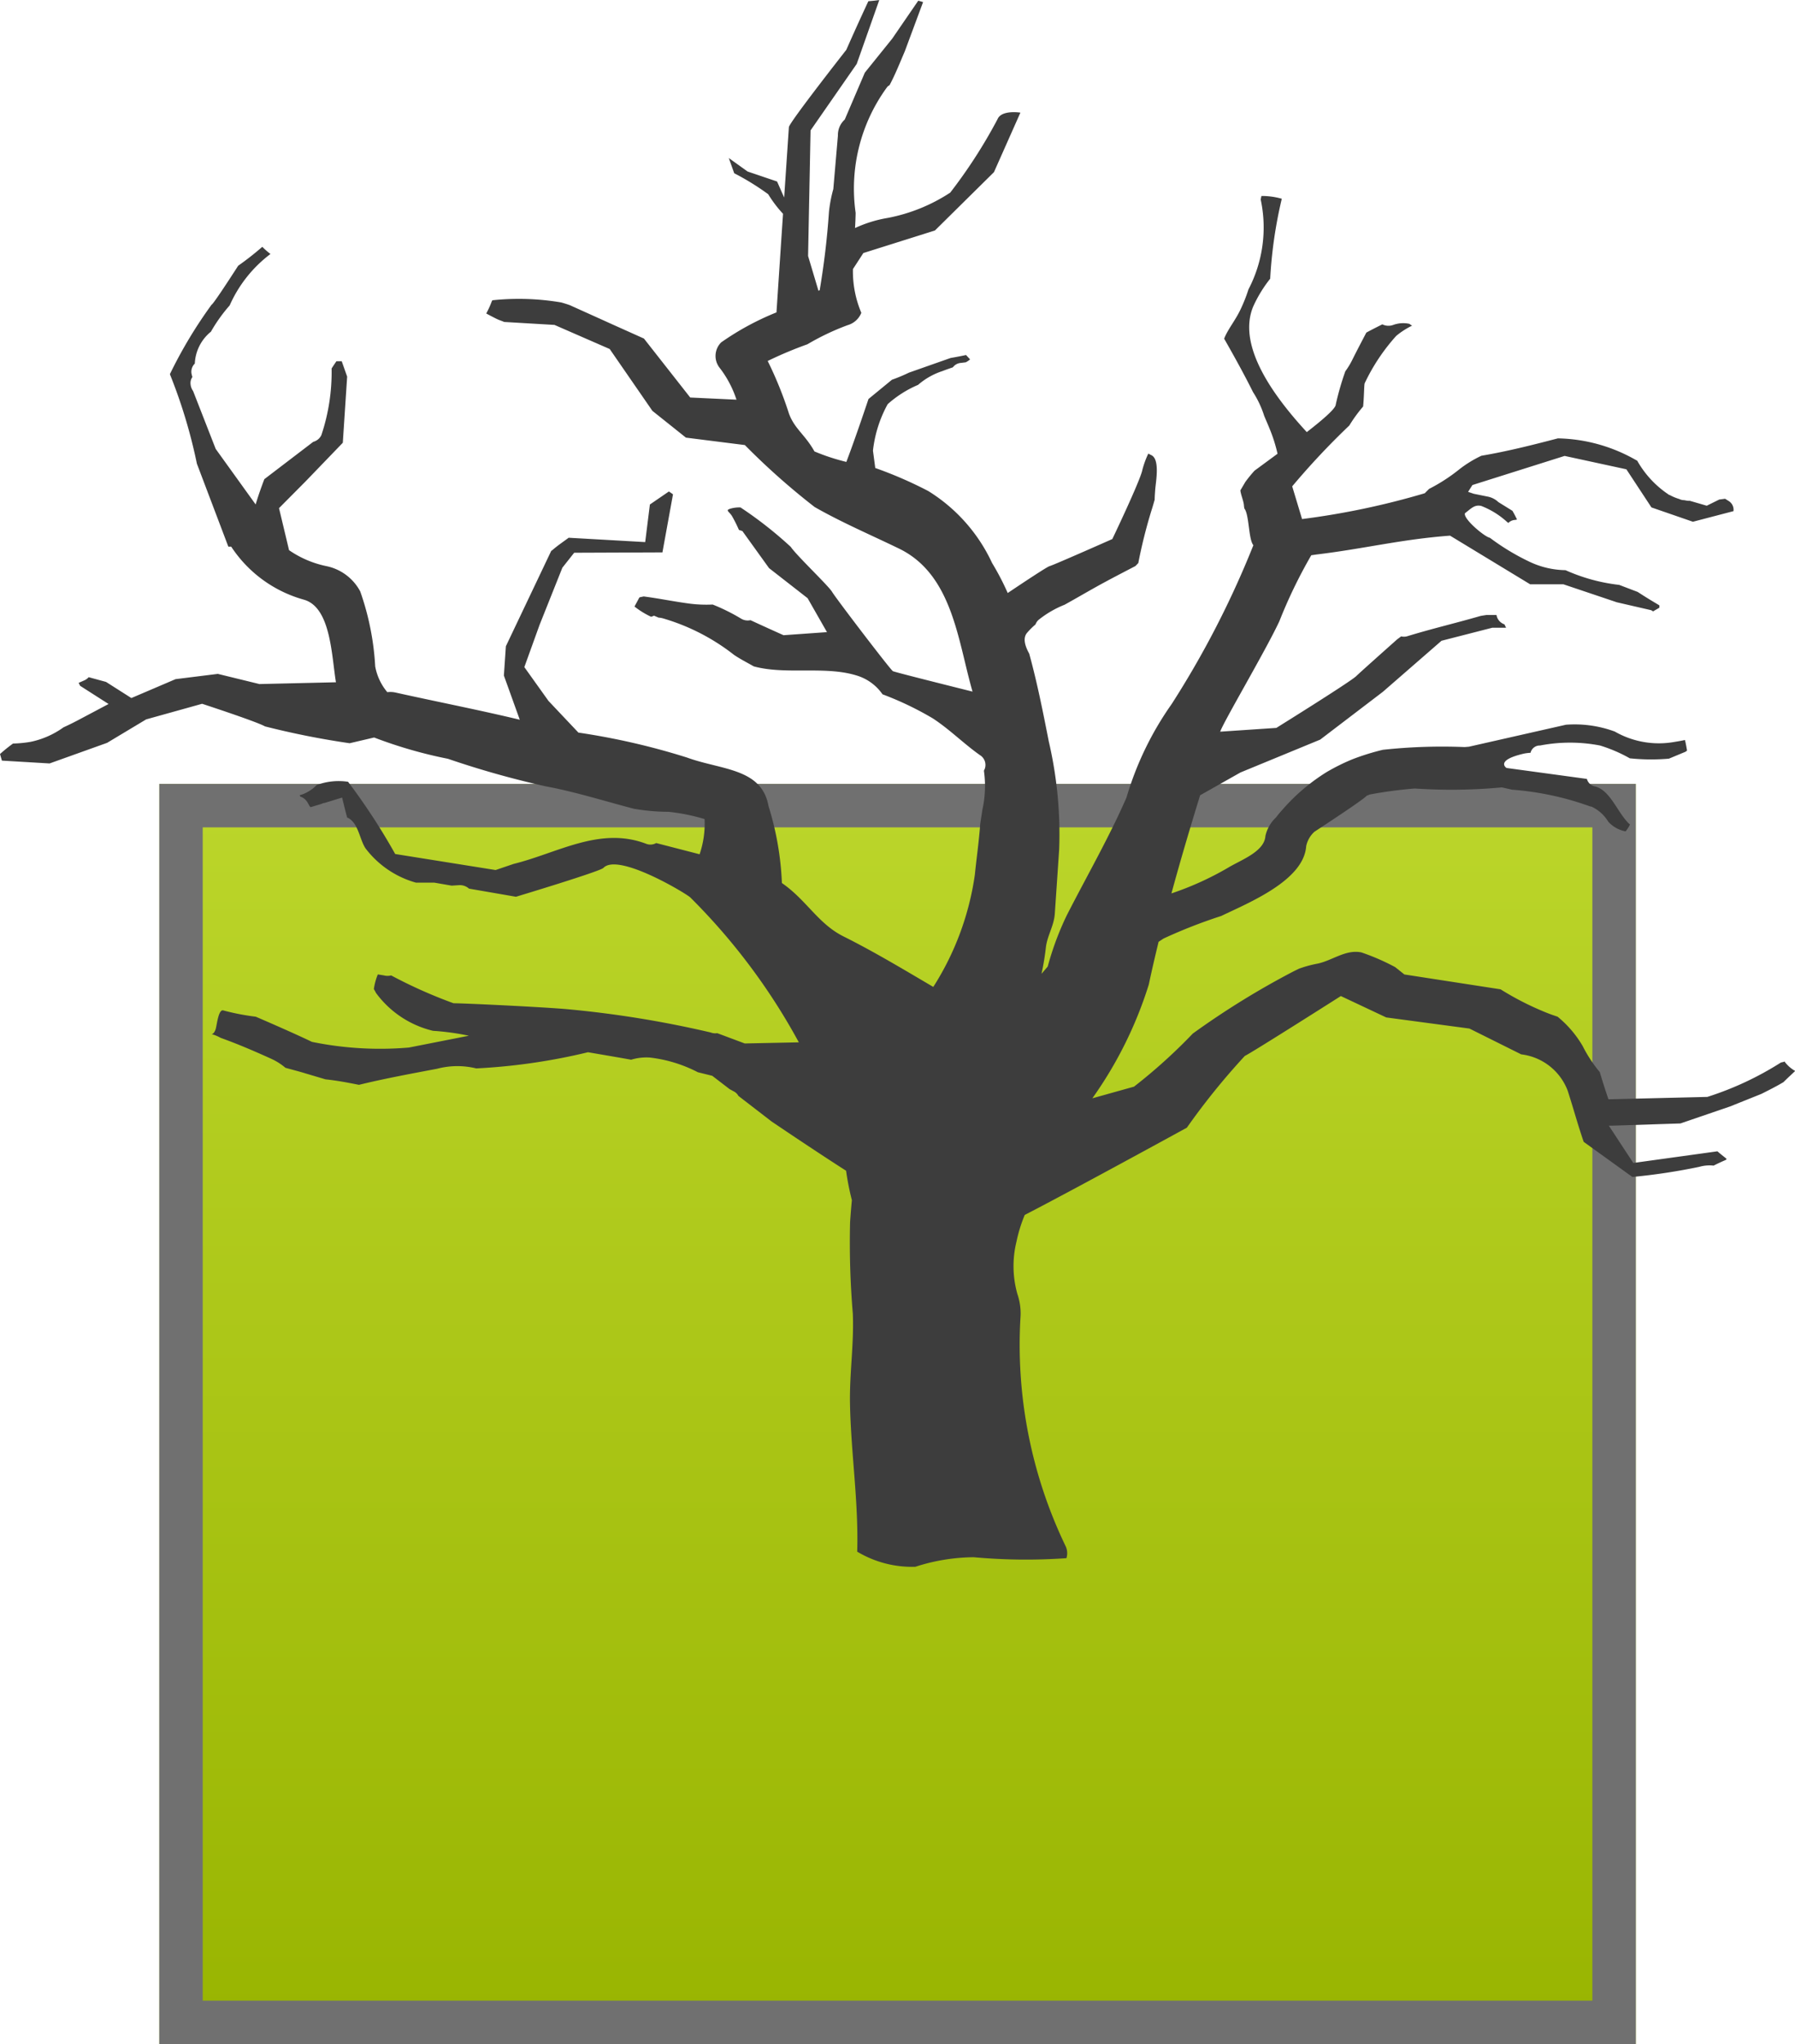 <svg xmlns="http://www.w3.org/2000/svg" xmlns:xlink="http://www.w3.org/1999/xlink" width="41.334" height="47.04" viewBox="0 0 41.334 47.04">
  <defs>
    <linearGradient id="linear-gradient" x1="0.5" x2="0.5" y2="1" gradientUnits="objectBoundingBox">
      <stop offset="0" stop-color="#bcd62b"/>
      <stop offset="1" stop-color="#98b400"/>
    </linearGradient>
    <clipPath id="clip-path">
      <rect id="Rectangle_7687" data-name="Rectangle 7687" width="41.334" height="36.08" fill="none"/>
    </clipPath>
  </defs>
  <g id="tree_img" data-name="tree img" transform="translate(-1009.332 -515.96)">
    <g id="Rectangle_7685" data-name="Rectangle 7685" transform="translate(1013 534)" stroke="#707070" stroke-width="1" fill="url(#linear-gradient)">
      <rect width="34" height="29" stroke="none"/>
      <rect x="0.5" y="0.5" width="33" height="28" fill="none"/>
    </g>
    <g id="Group_13490" data-name="Group 13490" transform="translate(1009.332 515.96)">
      <g id="Group_13489" data-name="Group 13489" transform="translate(0 0)" clip-path="url(#clip-path)">
        <path id="Path_13889" data-name="Path 13889" d="M1.142,17.568l1.324-.474.9-.54,1.288-.359s1.265.413,1.447.52a18.88,18.88,0,0,0,1.95.388l.564-.132a10.441,10.441,0,0,0,1.7.49,21.149,21.149,0,0,0,2.247.633c.681.125,1.362.342,2.032.516a4.66,4.66,0,0,0,.8.071,4.479,4.479,0,0,1,.83.167,2.17,2.17,0,0,1-.114.81l-1-.258a.269.269,0,0,1-.238.014c-1.064-.4-2.034.217-3.041.465l-.419.142L9.1,19.652A14.483,14.483,0,0,0,8.015,17.99a1.461,1.461,0,0,0-.724.075A.86.86,0,0,1,6.9,18.3l.014.029c.019.008.039.016.058.026.122.076.127.174.18.219L7.4,18.5a.23.23,0,0,1,.078-.024l.4-.123s.047.2.115.459c.016.008.031.013.048.024.227.142.251.541.4.717a2.2,2.2,0,0,0,1.137.758H10l.4.069.158-.01a.314.314,0,0,1,.242.079l1.081.187s1.938-.583,2.014-.664c.34-.357,1.91.592,2,.679a14.347,14.347,0,0,1,2.5,3.335l-1.245.026-.634-.237a.293.293,0,0,1-.151-.016,24.259,24.259,0,0,0-3.339-.539c-.751-.06-2.449-.137-2.581-.133a11.086,11.086,0,0,1-1.438-.641.324.324,0,0,1-.165,0L8.7,22.423a1.4,1.4,0,0,0-.091.338.817.817,0,0,1,.048.087,2.287,2.287,0,0,0,1.314.873,5.746,5.746,0,0,1,.825.113l-1.38.272a7.812,7.812,0,0,1-2.234-.131c-.26-.127-.815-.374-1.293-.579a5.434,5.434,0,0,1-.75-.145c-.11-.027-.146.343-.172.428-.061.2-.187.065.039.166.028.012.055.028.083.041.4.143.785.31,1.162.481a1.383,1.383,0,0,1,.322.205c.194.053.37.1.448.125l.475.141c.257.026.513.075.77.126.593-.145,1.2-.256,1.8-.37a1.827,1.827,0,0,1,.9-.008,13.9,13.9,0,0,0,2.574-.372c.331.057.662.112.993.172a1.209,1.209,0,0,1,.429-.05,3.181,3.181,0,0,1,1.107.338l.332.082.4.307.092.05a.253.253,0,0,1,.111.106l.763.588s.974.66,1.716,1.134a6.219,6.219,0,0,0,.133.676c-.016.174-.03.346-.041.512a19.555,19.555,0,0,0,.063,2.1c.029.689-.077,1.373-.065,2.062.02,1.132.2,2.275.166,3.416a2.454,2.454,0,0,0,1.339.348,4.454,4.454,0,0,1,1.344-.22,13.289,13.289,0,0,0,2.135.022.38.38,0,0,0-.021-.281,10.676,10.676,0,0,1-1.035-5.293,1.376,1.376,0,0,0-.074-.507,2.362,2.362,0,0,1-.021-1.2,3.4,3.4,0,0,1,.191-.618c1.121-.577,3.733-2.008,3.733-2.008A16.008,16.008,0,0,1,28.664,24.3c.2-.1,2.212-1.379,2.212-1.379l1.045.492,1.916.256,1.193.594A1.309,1.309,0,0,1,36.1,25.1c.127.391.234.788.368,1.176l1.121.808a13.9,13.9,0,0,0,1.541-.233.857.857,0,0,1,.33-.028c.092-.047.186-.09.28-.131a.282.282,0,0,0,.021-.023c-.07-.058-.145-.114-.213-.175l-1.938.268-.563-.858.065,0,1.583-.051,1.143-.391.721-.289c.173-.087.346-.173.511-.272.086-.088.179-.17.268-.256a.8.8,0,0,1-.225-.19.115.115,0,0,1-.018-.029.118.118,0,0,1-.048.016l-.038.009a7.249,7.249,0,0,1-1.694.791l-2.277.055s-.1-.29-.2-.627a3.146,3.146,0,0,1-.394-.6,2.5,2.5,0,0,0-.577-.674c-.077-.026-.154-.052-.23-.082a6.718,6.718,0,0,1-1.083-.548l-2.215-.342-.212-.169a5.149,5.149,0,0,0-.777-.338c-.371-.077-.684.2-1.037.263a2.678,2.678,0,0,0-.4.111l-.115.056a18.778,18.778,0,0,0-2.332,1.438,12.428,12.428,0,0,1-1.353,1.221l-.959.268a9.283,9.283,0,0,0,1.3-2.619c.069-.328.146-.655.225-.982l.113-.075a11.833,11.833,0,0,1,1.33-.52c.642-.309,1.9-.817,1.956-1.606a.61.61,0,0,1,.19-.332c.517-.339,1.163-.769,1.2-.827l.073-.03a9.914,9.914,0,0,1,1.034-.138h.009a12.566,12.566,0,0,0,2-.026l.236.053a6.777,6.777,0,0,1,1.8.386l.014,0,0,0,.021.007a.891.891,0,0,1,.378.342.711.711,0,0,0,.4.224.892.892,0,0,0,.071-.1c.011-.019.02-.038.03-.057-.008-.008-.016-.013-.024-.021h0l0,0c-.272-.267-.427-.765-.781-.856a.238.238,0,0,1-.187-.173l-1.851-.252s-.275-.174.4-.33a1.032,1.032,0,0,1,.153-.019.219.219,0,0,1,.22-.168,3.648,3.648,0,0,1,1.379,0,3.4,3.4,0,0,1,.687.295,4.722,4.722,0,0,0,.9.008l.38-.158.037-.026v-.008c-.008-.043-.022-.139-.047-.237-.078.016-.154.03-.226.041a2.04,2.04,0,0,1-1.39-.236,2.673,2.673,0,0,0-1.124-.157l-2.235.506h0l-.1.008a12.7,12.7,0,0,0-1.882.063,5.494,5.494,0,0,0-.7.218h0a4.686,4.686,0,0,0-.593.294,4.482,4.482,0,0,0-1,.845l0,0h0c-.06.067-.117.133-.167.2a.826.826,0,0,0-.244.427c-.024.362-.56.548-.864.732a7.011,7.011,0,0,1-1.3.589c.206-.756.429-1.509.661-2.259l.928-.524,1.836-.756,1.443-1.1,1.351-1.175,1.169-.3h.318l-.038-.078a.276.276,0,0,1-.183-.215c-.078,0-.156,0-.234,0-.046.008-.092.013-.138.023-.555.161-1.116.292-1.674.463a.271.271,0,0,1-.149.006l-.092.068c-.392.349-.867.772-.942.846-.131.129-1.84,1.192-1.84,1.192l-1.293.087c.068-.213,1.055-1.88,1.362-2.541a11.351,11.351,0,0,1,.735-1.519l.116-.017c1.108-.133,1.959-.351,3.08-.434l1.844,1.119H36l1.231.414.794.183.041.027c.048-.029.1-.058.145-.085a.5.5,0,0,0,0-.054l-.2-.12c-.1-.061-.2-.124-.3-.189l-.425-.162a4.148,4.148,0,0,1-1.237-.339,1.99,1.99,0,0,1-.842-.2,5.29,5.29,0,0,1-.9-.546c-.11-.013-.62-.435-.573-.564.149-.113.217-.2.372-.169a1.89,1.89,0,0,1,.6.372l.028.02a.229.229,0,0,1,.153-.069c.012,0,.031-.006.046-.01-.034-.069-.069-.137-.106-.2l-.323-.2h0a.493.493,0,0,0-.253-.128l-.315-.064-.13-.044.1-.157,2.123-.67,1.422.308.577.877.955.33.934-.244a.235.235,0,0,0-.12-.239l-.072-.046-.136.018-.287.142-.389-.113h-.033c-.033,0-.064-.01-.1-.015a.25.25,0,0,1-.11-.026,1.112,1.112,0,0,1-.217-.09l-.028-.008.007,0A2.282,2.282,0,0,1,37.7,10.6l-.035-.018a3.76,3.76,0,0,0-1.791-.495c-.583.152-1.167.3-1.761.4a2.711,2.711,0,0,0-.493.3,4.073,4.073,0,0,1-.712.463l-.1.1a17.8,17.8,0,0,1-2.825.594l-.227-.753a17.3,17.3,0,0,1,1.315-1.4,3.358,3.358,0,0,1,.318-.437c.023-.234.022-.5.036-.535a4.478,4.478,0,0,1,.728-1.092,1.822,1.822,0,0,1,.364-.234.276.276,0,0,1-.06-.041.671.671,0,0,0-.376.025.32.32,0,0,1-.25-.014c-.123.062-.247.124-.368.19-.113.216-.227.432-.335.65a1.784,1.784,0,0,1-.149.241,6.5,6.5,0,0,0-.221.769c-.006.1-.353.387-.666.63-.793-.859-1.605-2-1.234-2.89a3.017,3.017,0,0,1,.391-.64,10.36,10.36,0,0,1,.267-1.84,1.667,1.667,0,0,0-.469-.064c-.006.028-.012.056-.016.084a3.072,3.072,0,0,1-.282,2.065,3.618,3.618,0,0,1-.194.485c-.117.24-.286.442-.366.65.231.406.457.812.664,1.228a2.283,2.283,0,0,1,.259.551c.042.1.084.194.123.292a3.509,3.509,0,0,1,.183.577l-.529.389a3.069,3.069,0,0,0-.213.261q-.058.1-.114.193c.014.113.068.223.082.336,0,.026.006.053.009.079.116.143.094.712.209.847A21.548,21.548,0,0,1,26.981,16.2a7.29,7.29,0,0,0-1.041,2.152c-.4.918-.921,1.821-1.377,2.715a6.769,6.769,0,0,0-.437,1.175l-.143.167a5.948,5.948,0,0,0,.1-.6c.03-.276.188-.5.207-.79l.1-1.476a9.431,9.431,0,0,0-.24-2.485c-.127-.645-.263-1.338-.45-2.017-.094-.17-.156-.359-.046-.483a1.661,1.661,0,0,1,.19-.188.287.287,0,0,1,.064-.1,2.327,2.327,0,0,1,.606-.354c.31-.171.614-.352.926-.52.234-.126.47-.248.706-.371l.066-.069a11.659,11.659,0,0,1,.3-1.2c.028-.085.052-.171.077-.258,0-.075.007-.15.012-.226.012-.176.117-.706-.091-.8-.026-.012-.047-.023-.067-.035a2.053,2.053,0,0,0-.137.374c-.046.243-.692,1.593-.692,1.593s-1.354.6-1.444.623c-.057.014-.588.366-.965.619a5.993,5.993,0,0,0-.36-.691A3.857,3.857,0,0,0,21.377,11.3a9.368,9.368,0,0,0-1.222-.531l-.053-.4A2.869,2.869,0,0,1,20.441,9.3a2.532,2.532,0,0,1,.7-.444,1.609,1.609,0,0,1,.559-.317c.08-.031.161-.059.242-.087a.251.251,0,0,1,.173-.1l.123-.015a.424.424,0,0,0,.1-.068c-.031-.034-.062-.066-.093-.1q-.178.038-.355.068l-.958.337a3.847,3.847,0,0,1-.393.164l-.54.443s-.3.9-.51,1.448a4.871,4.871,0,0,1-.734-.241c-.218-.389-.456-.518-.586-.867a8.774,8.774,0,0,0-.491-1.215,9.114,9.114,0,0,1,.914-.384,5.719,5.719,0,0,1,.926-.44.481.481,0,0,0,.316-.284,2.442,2.442,0,0,1-.193-1.007l.24-.369,1.648-.519,1.359-1.342.609-1.37s-.436-.071-.527.152a11.683,11.683,0,0,1-1.089,1.689,3.989,3.989,0,0,1-1.432.581,2.926,2.926,0,0,0-.76.234c.007-.113.012-.229.014-.35a3.951,3.951,0,0,1,.73-2.9.212.212,0,0,1,.051-.038c.129-.241.235-.508.349-.774l.007-.018L21.256.047c-.036-.012-.074-.021-.111-.032l-.6.874-.63.781-.463,1.081a.476.476,0,0,0-.157.366l-.106,1.233a3.115,3.115,0,0,0-.1.523,18.176,18.176,0,0,1-.214,1.805l-.028.012-.239-.8L18.665,3l1.063-1.53L20.247,0c-.082.012-.167.02-.251.027-.268.573-.508,1.119-.508,1.119s-1.315,1.674-1.322,1.779l-.109,1.62-.163-.369-.679-.23-.433-.31.125.35a5.886,5.886,0,0,1,.783.483,2.794,2.794,0,0,0,.341.45c-.029.432-.051.762-.051.762l-.1,1.507a6.3,6.3,0,0,0-1.273.69.441.441,0,0,0-.043.576,2.413,2.413,0,0,1,.395.743l-1.065-.05L14.828,7.79l-.8-.359-.125-.057-.781-.352c-.067-.024-.135-.045-.2-.063a5.825,5.825,0,0,0-1.584-.05c-.006.011-.012.021-.017.033a2,2,0,0,1-.124.271c.074.041.149.079.224.117s.127.05.188.078l1.159.068,1.272.555.983,1.423.772.616,1.357.171a16.158,16.158,0,0,0,1.607,1.426c.615.352,1.3.645,1.944.957,1.235.6,1.354,2.127,1.692,3.291-.727-.182-1.8-.451-1.834-.471-.057-.031-1.318-1.684-1.4-1.824s-.819-.838-.952-1.036a9.2,9.2,0,0,0-1.156-.907.717.717,0,0,0-.22.024c-.151.042-.037.066.029.185.057.1.106.2.154.308l.079.026.614.853.888.692.446.781-1,.071s-.377-.168-.761-.346a.293.293,0,0,1-.221-.038,4.445,4.445,0,0,0-.65-.322,3.113,3.113,0,0,1-.5-.017c-.365-.046-.724-.122-1.088-.169-.028.006-.056.011-.083.017l-.018.008-.111.207a1.884,1.884,0,0,0,.384.236l.066-.025.106.045c.03,0,.061.007.091.014a4.846,4.846,0,0,1,1.645.843c.148.1.306.179.454.264.731.2,1.632-.014,2.355.206a1.117,1.117,0,0,1,.61.437,7.293,7.293,0,0,1,1.158.554c.389.254.706.577,1.083.844a.265.265,0,0,1,.114.316c-.008.015-.013.03-.02.045a2.5,2.5,0,0,1-.036.9c-.015.108-.033.215-.049.322-.028.4-.087.8-.124,1.173a6.5,6.5,0,0,1-.957,2.58c-.681-.4-1.363-.811-2.067-1.162-.587-.293-.851-.837-1.419-1.229a6.84,6.84,0,0,0-.308-1.77c-.156-.877-1.083-.828-1.878-1.118a16.161,16.161,0,0,0-2.5-.574l-.689-.729-.556-.778.351-.972.525-1.316.272-.344,2.032-.008.243-1.336c-.03-.023-.063-.044-.094-.066l-.438.3-.108.865-1.763-.1-.01.008c-.121.09-.246.173-.359.272a.382.382,0,0,1-.032.023l-1.044,2.194-.046.674.366,1.017c-.948-.227-1.908-.414-2.858-.625a.548.548,0,0,0-.192-.009,1.277,1.277,0,0,1-.279-.593,6.2,6.2,0,0,0-.345-1.726,1.143,1.143,0,0,0-.77-.58,2.344,2.344,0,0,1-.869-.369l-.231-.967.611-.615.858-.89.1-1.522-.125-.354c-.041,0-.082,0-.122,0q-.057.083-.111.166a4.565,4.565,0,0,1-.236,1.535.289.289,0,0,1-.187.154l-1.126.859s-.123.318-.2.582l-.92-1.278-.52-1.331a.322.322,0,0,1-.06-.2.233.233,0,0,1,.043-.123c-.007-.025-.014-.049-.019-.074a.26.26,0,0,1,.075-.236,1,1,0,0,1,.371-.734,3.663,3.663,0,0,1,.432-.605,3,3,0,0,1,.939-1.183,1.76,1.76,0,0,1-.188-.165,6.649,6.649,0,0,1-.555.435c-.264.409-.57.875-.615.9A10.5,10.5,0,0,0,3.912,8.61a12.02,12.02,0,0,1,.622,2.06l.724,1.909.066,0A2.944,2.944,0,0,0,7,13.8c.619.178.634,1.285.736,1.9l-1.762.041-.958-.234-.973.121-1.018.435-.583-.371-.4-.109a.286.286,0,0,1-.1.073l-.131.058.035.068L2.5,16.2l-.685.363s-.174.094-.351.173a1.991,1.991,0,0,1-.76.335A2.777,2.777,0,0,1,.3,17.11a3.445,3.445,0,0,0-.3.242l.044.151Z" transform="translate(0 0.001)" fill="#3d3d3d"/>
      </g>
    </g>
  </g>
</svg>
